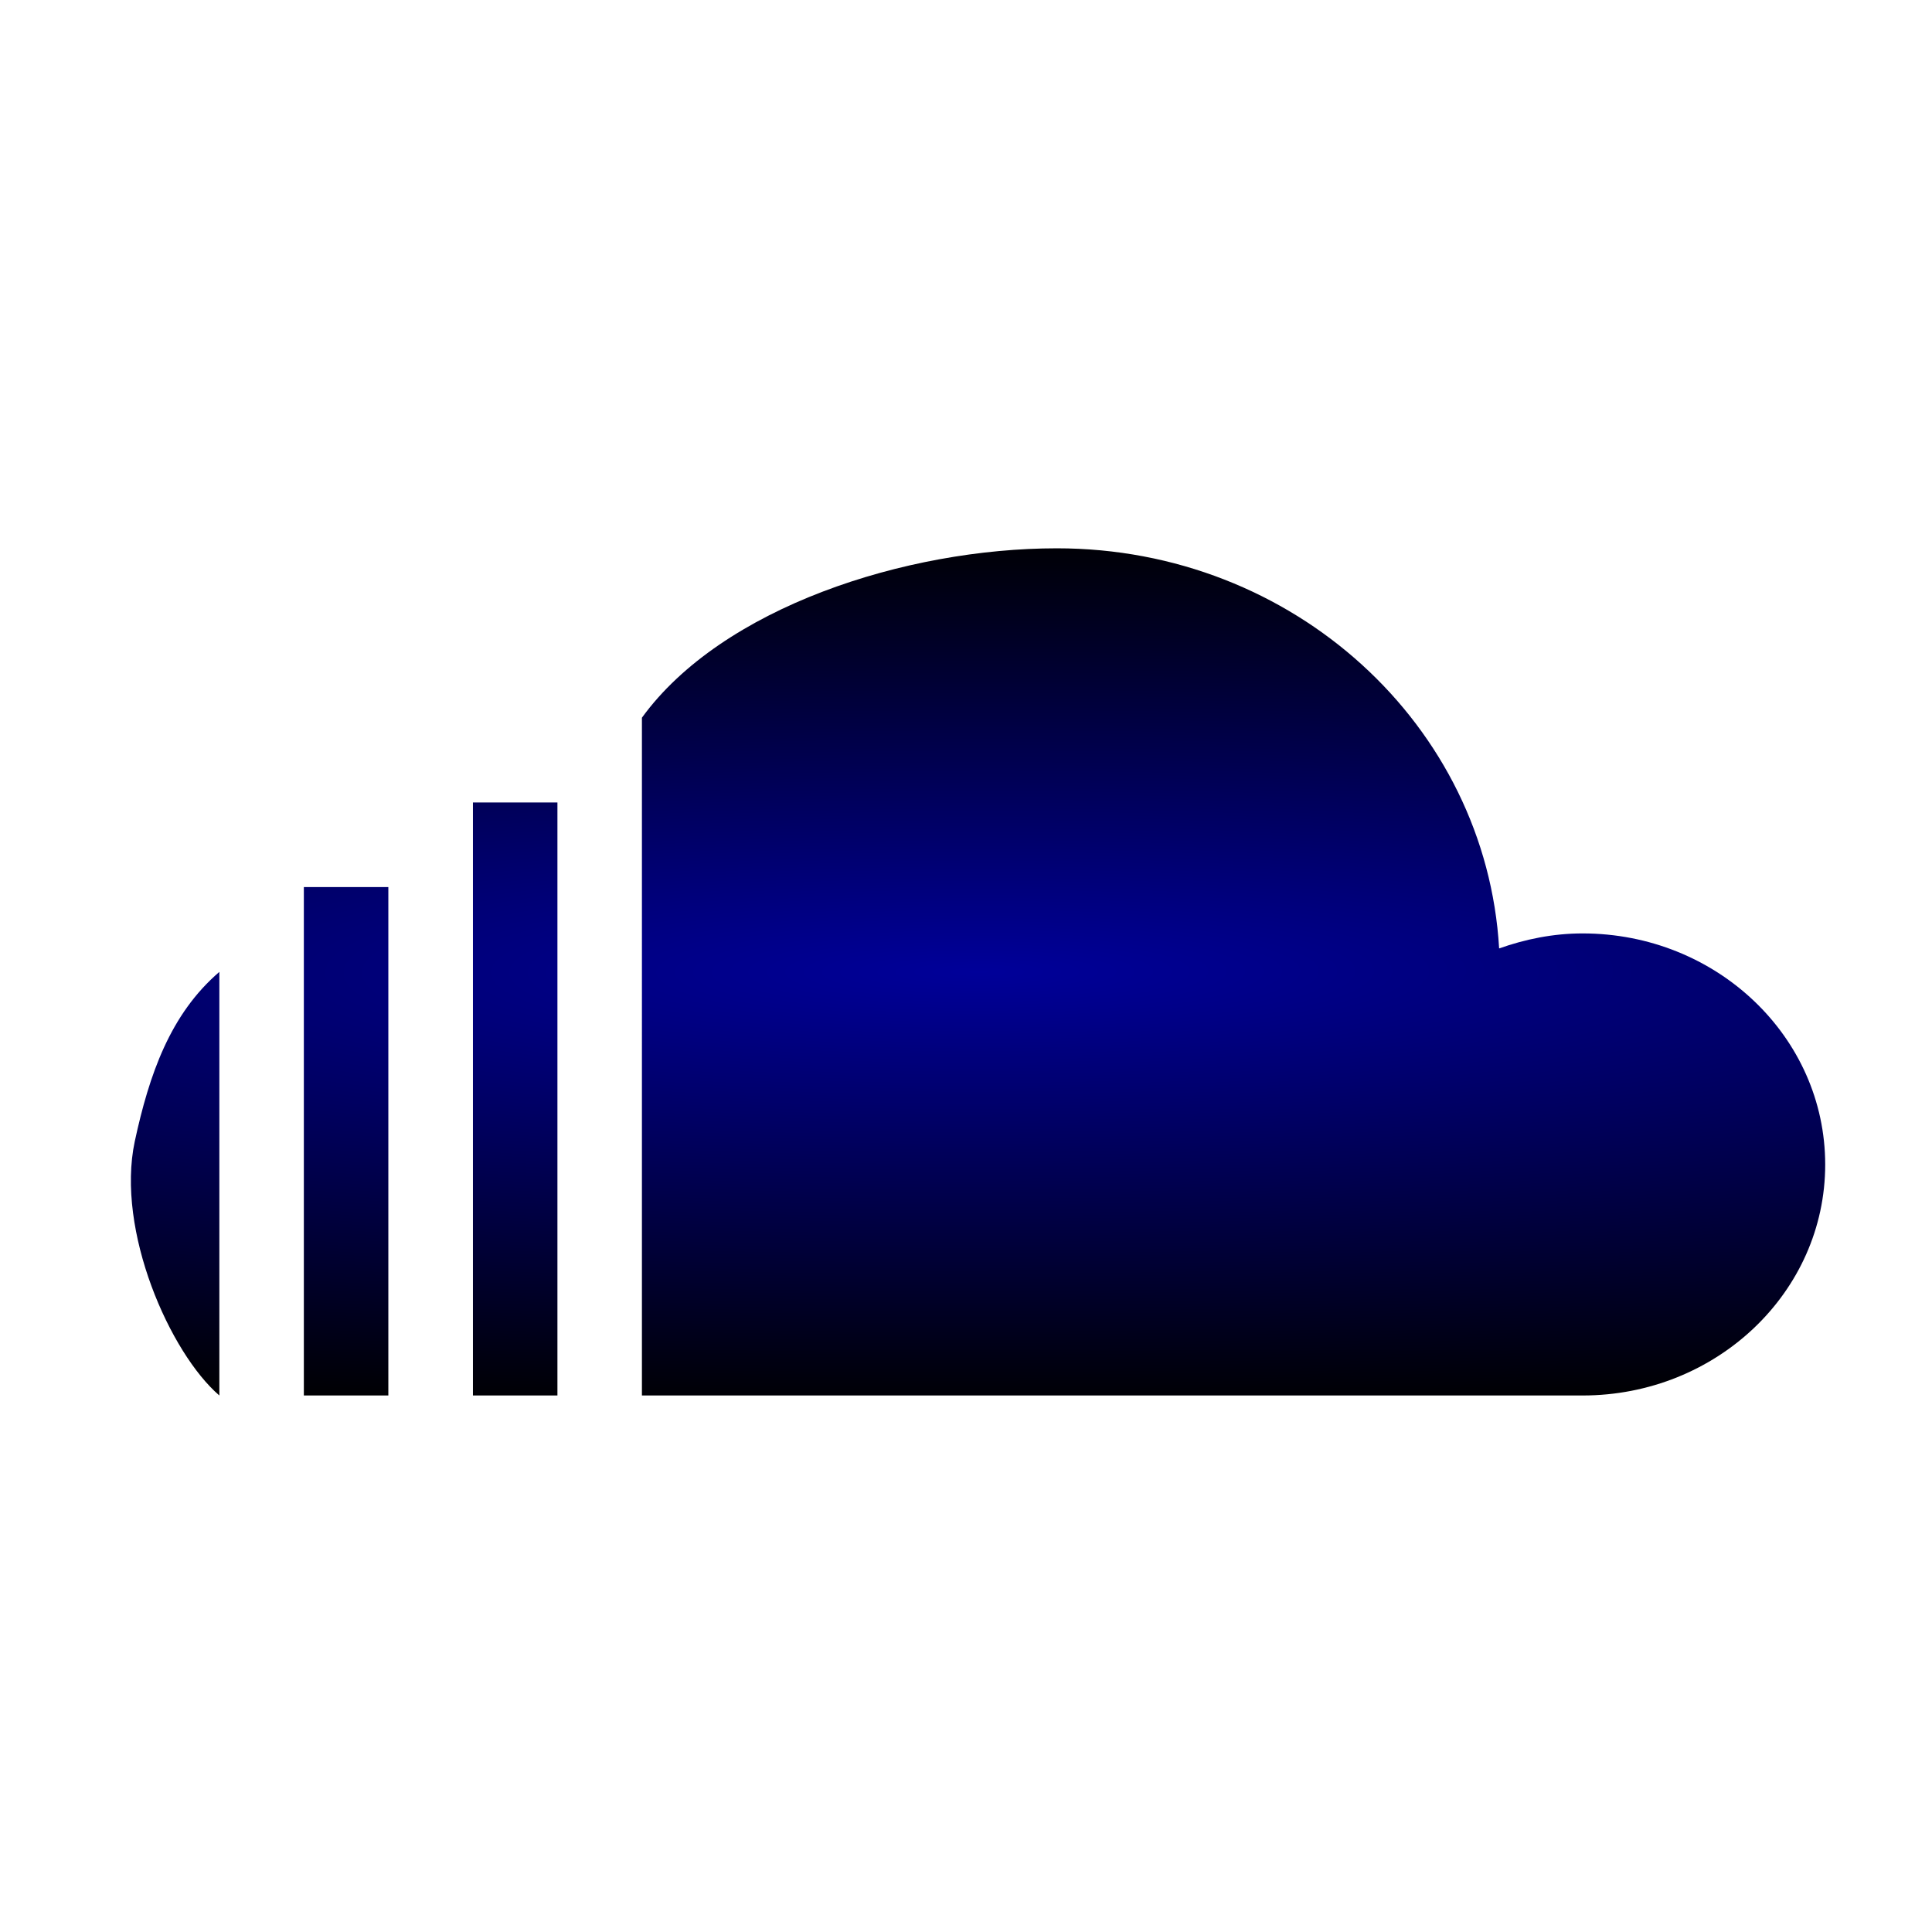 <?xml version="1.0" encoding="UTF-8" standalone="no"?>
<!-- Generator: Adobe Illustrator 16.2.1, SVG Export Plug-In . SVG Version: 6.00 Build 0)  -->

<svg
   xmlns:dc="http://purl.org/dc/elements/1.1/"
   xmlns:cc="http://creativecommons.org/ns#"
   xmlns:rdf="http://www.w3.org/1999/02/22-rdf-syntax-ns#"
   xmlns:svg="http://www.w3.org/2000/svg"
   xmlns="http://www.w3.org/2000/svg"
   xmlns:xlink="http://www.w3.org/1999/xlink"
   xmlns:sodipodi="http://sodipodi.sourceforge.net/DTD/sodipodi-0.dtd"
   xmlns:inkscape="http://www.inkscape.org/namespaces/inkscape"
   version="1.1"
   id="Layer_1"
   x="0px"
   y="0px"
   width="512px"
   height="512px"
   viewBox="0 0 512 512"
   enable-background="new 0 0 512 512"
   xml:space="preserve"
   sodipodi:docname="soundcloud-logo.svg"
   inkscape:version="0.92.2 5c3e80d, 2017-08-06"><defs
     id="defs13"><linearGradient
       inkscape:collect="always"
       id="linearGradient829"><stop
         style="stop-color:#000099;stop-opacity:1"
         offset="0"
         id="stop825" /><stop
         style="stop-color:#000000;stop-opacity:1"
         offset="1"
         id="stop827" /></linearGradient><radialGradient
       inkscape:collect="always"
       xlink:href="#linearGradient829"
       id="radialGradient831"
       cx="256.001"
       cy="256"
       fx="256.001"
       fy="256"
       r="127.997"
       gradientTransform="matrix(-3.323,0.006,-8.8904922e-4,-0.522,1106.967,388.073)"
       gradientUnits="userSpaceOnUse" /></defs><sodipodi:namedview
     pagecolor="#ffffff"
     bordercolor="#666666"
     borderopacity="1"
     objecttolerance="10"
     gridtolerance="10"
     guidetolerance="10"
     inkscape:pageopacity="0"
     inkscape:pageshadow="2"
     inkscape:window-width="1202"
     inkscape:window-height="760"
     id="namedview11"
     showgrid="false"
     inkscape:zoom="0.4609375"
     inkscape:cx="-139.9322"
     inkscape:cy="256"
     inkscape:window-x="619"
     inkscape:window-y="270"
     inkscape:window-maximized="0"
     inkscape:current-layer="Layer_1" /><g
     id="g8"
     transform="matrix(1.754,0,0,1.754,-189.835,-191.462)"
     style="fill-opacity:1;fill:url(#radialGradient831)"><g
       id="g6"
       style="fill-opacity:1;fill:url(#radialGradient831)"><path
         d="m 128.591,281.609 c -2.875,13.5 5.344,32 12.781,38.391 v -64 c -7.437,6.391 -10.594,15.5 -12.781,25.609 z m 218.75,-31.421 c -4.469,0 -8.672,0.875 -12.609,2.266 -1.969,-33.672 -31,-60.453 -66.812,-60.453 -22.891,0 -50.609,8.938 -62.703,25.594 V 320 h 142.125 c 20.25,0 36.656,-15.625 36.656,-34.891 -10e-4,-19.297 -16.407,-34.921 -36.657,-34.921 z M 179.685,320 h 12.766 v -89.594 h -12.766 z m -25.547,0 h 12.766 v -76.812 h -12.766 z"
         id="path4"
         inkscape:connector-curvature="0"
         style="clip-rule:evenodd;fill-rule:evenodd;fill-opacity:1;fill:url(#radialGradient831)" /></g></g></svg>
